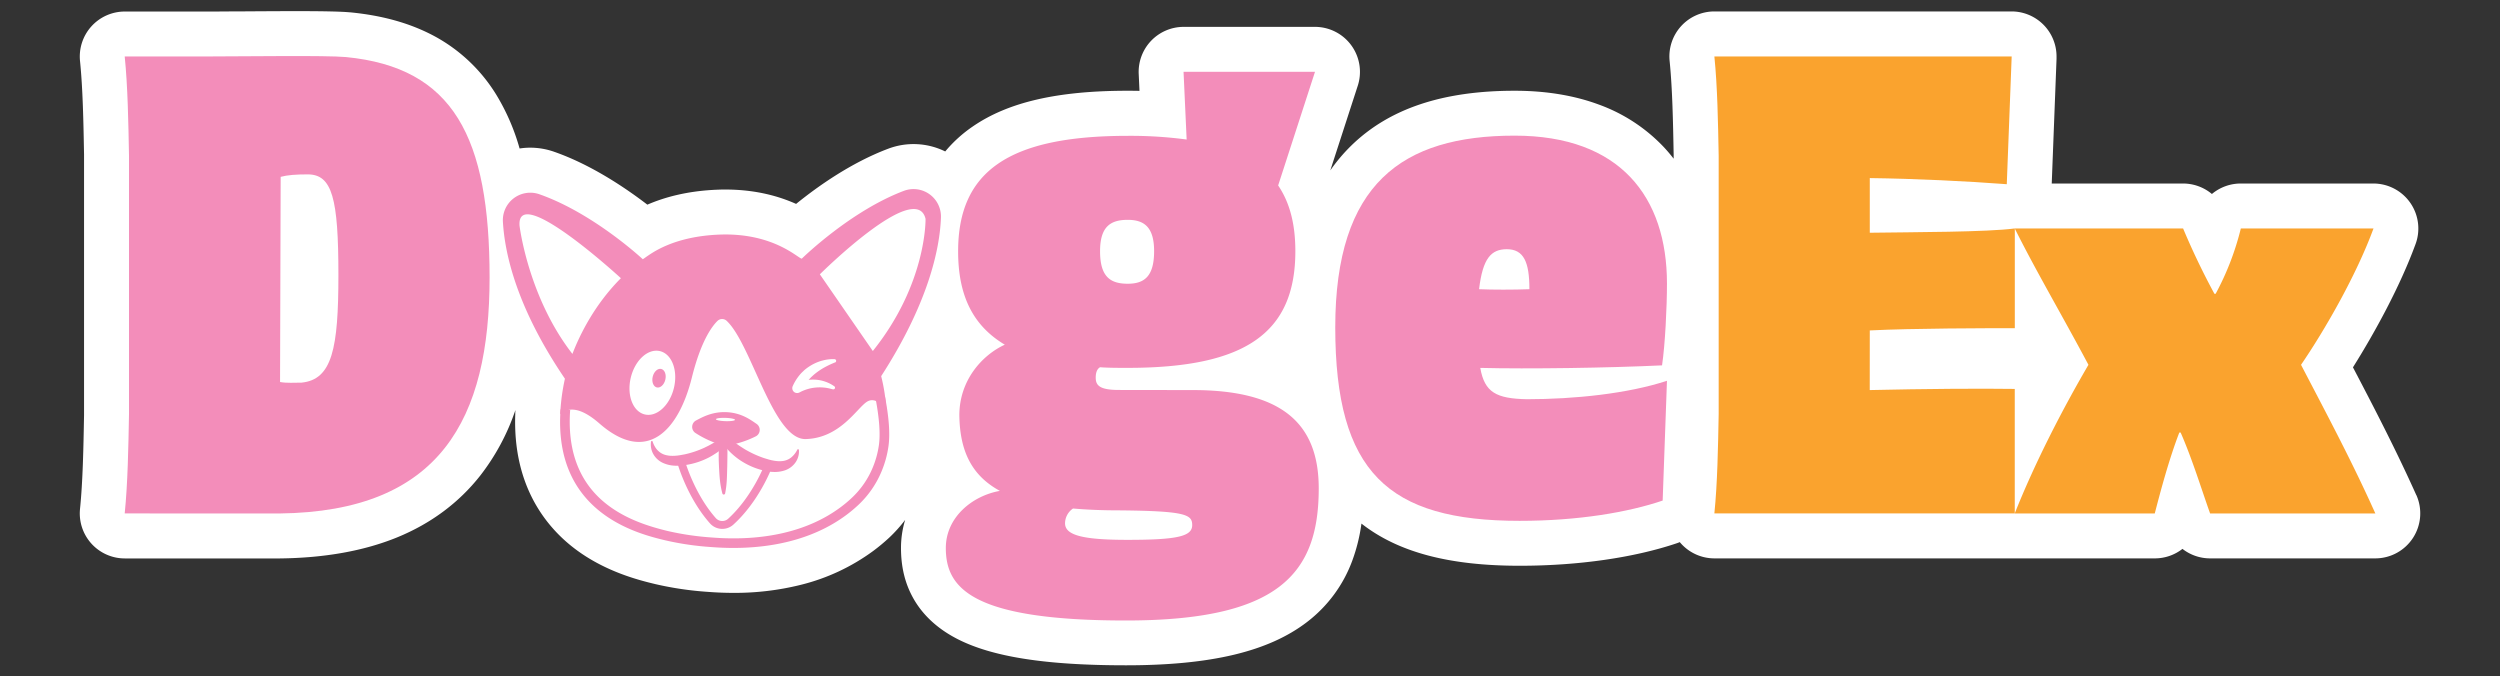 <svg xmlns="http://www.w3.org/2000/svg" viewBox="0 0 1499.73 405.77"><rect x="0" y="0" width="1499.73" height="405.77" fill="#333333" stroke="none"/><defs><style>.cls-1{fill:#fff;}.cls-2{fill:#f38dba;}.cls-3{fill:#faa32e;}</style></defs><g id="Layer_2" data-name="Layer 2"><path class="cls-1" d="M1449.52,297c-12.07-26.92-25.2-52.2-38-76.64,13.28-21.14,28.15-48.43,37.34-73.37a27,27,0,0,0-25-36.9h-79.63a26.89,26.89,0,0,0-17.32,6.29,27,27,0,0,0-17.32-6.29h-78.77l2.88-74.78c0-.48,0-1,0-1.45a27,27,0,0,0-27-27H1028.41a27,27,0,0,0-26.82,29.7c1.68,16.54,2.06,36.67,2.42,56.13l0,1.08V95.2a94.4,94.4,0,0,0-6.37-7.45A101,101,0,0,0,959,62.68c-14.79-5.47-31.74-8.24-50.37-8.24-43.18,0-75.2,10.72-97.89,32.78a103.15,103.15,0,0,0-12.7,15l16.26-50.14A27,27,0,0,0,788.9,16.12H710A27,27,0,0,0,683.1,44.3l.47,10.21q-3.48-.07-7.07-.07c-42.14,0-71.67,6.81-92.93,21.42a80.75,80.75,0,0,0-16.54,15,43,43,0,0,0-34.27-1.62c-22,8.3-42,22.39-55.18,33.08-10-4.46-24-8.62-42.39-8.62-1.36,0-2.75,0-4.13.07-19,.64-33,4.8-42.72,9-13.34-10.22-33.79-24-55.9-31.72a43.25,43.25,0,0,0-14.35-2.46,42.56,42.56,0,0,0-6.39.49,128.85,128.85,0,0,0-14-32.28,98.36,98.36,0,0,0-36.54-34.81C246.71,14.13,230,9.33,210.08,7.4l-.17,0c-5.48-.5-15.6-.72-32.83-.72h0c-9.93,0-20.77.08-30.33.14-7.6,0-14.79.1-20,.1h-52A27,27,0,0,0,48,36.6c1.69,16.54,2.06,36.67,2.42,56.13l0,1.08V248.08l0,1.08c-.36,19.47-.73,39.59-2.42,56.13A27,27,0,0,0,74.81,335H168c26.91-.31,50.57-4.57,70.34-12.67,20.17-8.27,36.91-20.71,49.74-37A133.57,133.57,0,0,0,309.19,246c0,.51-.06,1-.08,1.53,0,.27,0,.53,0,.8-1.56,41.84,17.36,66.21,33.86,79.4,18.9,15.1,40.65,20.37,49.94,22.62a198.12,198.12,0,0,0,31.67,4.7c5.18.41,10.36.61,15.4.61a163.66,163.66,0,0,0,40.51-4.85,123.27,123.27,0,0,0,43.24-20.22,113.48,113.48,0,0,0,9.64-8A84.82,84.82,0,0,0,543,311.88a57.7,57.7,0,0,0-2.5,16.79c0,11.29,2.32,21,7.08,29.69,5.64,10.31,14.57,18.67,26.53,24.85,21,10.85,53.21,15.9,101.32,15.9,51.07,0,85.6-8.26,108.69-26a81.84,81.84,0,0,0,27.1-36.77,104.55,104.55,0,0,0,5.5-22.25c22,17.21,52.55,25.3,94.92,25.3,35.12,0,68.69-4.83,94.52-13.59.52-.18,1-.38,1.54-.59.24.3.48.59.74.87a27,27,0,0,0,20,8.89h264.21a27,27,0,0,0,16.59-5.7,27,27,0,0,0,16.58,5.7h99.13a27,27,0,0,0,24.6-38Z"/><path class="cls-2" d="M74.81,308c1.84-18.06,2.21-39.8,2.58-59.7V93.56c-.37-19.9-.74-41.64-2.58-59.7h52c20.63,0,68.54-.73,80.7.37C272,40.5,293.7,82.14,293.7,166.52c0,84.76-29.48,140.41-126,141.51ZM168,229.17c4.05.74,8.84.37,12.9.37,18.42-1.84,22.11-20.64,22.11-64.49,0-46.06-3.69-60.44-18.43-60.44-7,0-12.16.37-16.21,1.48Z"/><path class="cls-2" d="M715.56,234c53.8,0,75.54,20.27,75.54,59,0,51.22-24,79.23-115.71,79.23-93.23,0-108-19.9-108-43.48,0-18.43,15.85-31.33,32.43-34.27-16.21-8.85-24-22.85-24.32-45.33,0-21,13.63-36.11,27.27-42.38-19.16-11.42-28-29.48-28-56,0-47.91,30.22-69.28,101.71-69.28a253.19,253.19,0,0,1,35.38,2.21L710,43.08h78.86l-22.11,68.17c7,10.32,10.32,23.21,10.32,39.43,0,49-29.85,70-100.6,70-5.9,0-11.42,0-16.58-.37-1.85,1.1-2.58,3.31-2.58,6.26,0,4.79,2.58,7.37,14,7.37ZM715.19,315c0-6.26-3.68-8.47-43.85-8.84q-14.93,0-27.64-1.11a10.86,10.86,0,0,0-4.79,8.85c0,7,10,9.95,37.22,9.95C706.72,323.88,715.19,321.66,715.19,315ZM659.92,150.68c0,15.11,5.89,19.53,16.58,19.53,10,0,15.84-4.42,15.84-19.53,0-14.37-5.89-18.8-15.84-18.8C666.18,131.88,659.92,135.94,659.92,150.68Z"/><path class="cls-2" d="M916,239.49c28.38,0,60.44-3.32,84-11.06l-2.58,71.86c-20.64,7-50.48,12.16-85.86,12.16-78.86,0-110.55-29.11-110.55-116.08,0-86.23,40.16-115,107.6-115,63.38,0,91.39,36.85,91.39,88.81,0,14-1.1,36.48-2.95,49C965,220.7,916.76,221.43,888,220.7,890.59,235.43,897.6,239.12,916,239.49Zm-28.74-66c8.1.36,20.63.36,30.22,0,0-16.22-3.32-24-13.64-24C894.65,149.57,889.49,154.73,887.28,173.53Z"/><path class="cls-3" d="M1121.64,234c32.8-.74,65.89-1,87-.69V308h-180.2c1.84-18.06,2.21-39.8,2.58-59.7V93.56c-.37-19.9-.74-41.64-2.58-59.7h178.35l-2.94,76.65c-24-1.84-54.54-3.31-82.18-3.68v32.79c25.79-.37,70.75-.36,87-2.58v59.83c-16.62,0-61.25.06-87,1.35Z"/><path class="cls-3" d="M1307.36,259.46c-6.26,16.19-11.42,35.79-14.74,48.57h-84c12.16-30.68,29.11-63.34,44.22-89.18-15.85-29.83-31-55.39-44.22-81.81h101a434.39,434.39,0,0,0,18.79,39.2h.74a164.91,164.91,0,0,0,15.11-39.2h79.59c-10,27.27-28.37,59.65-43.48,81.81,15.11,29,30.58,57.94,44.59,89.18h-99.13c-4.79-13.35-10.69-32.66-17.69-48.57Z"/><path class="cls-2" d="M440,328.71c-4.69,0-9.14-.21-13.28-.53a173,173,0,0,1-27.44-4c-16.7-4-67.52-16.36-63-78.64l5.76.41c-1.72,23.82,5.05,42.35,20.13,55.08,12.1,10.21,26.92,14.74,38.48,17.54a167.88,167.88,0,0,0,26.54,3.88c31.15,2.44,57.8-3.81,77-18.11a75.29,75.29,0,0,0,6.77-5.65,52.29,52.29,0,0,0,12.68-18.42,55,55,0,0,0,3.6-13.22c.94-6.64.27-16.06-2-28l5.67-1.08c2.43,12.76,3.1,22.54,2.05,29.92a60.76,60.76,0,0,1-4,14.6,58.08,58.08,0,0,1-14.07,20.44,85.26,85.26,0,0,1-7.27,6.07C486.59,324.59,461,328.7,440,328.71Z"/><ellipse class="cls-2" cx="395.35" cy="226.89" rx="5.7" ry="3.89" transform="translate(82.37 558.28) rotate(-76.49)"/><path class="cls-2" d="M436.45,264.18l-.06,3.69,0,4-.05,4-.07,4c-.09,2.68-.11,5.36-.27,8.05a56,56,0,0,1-1,8.08h0a.86.86,0,0,1-1,.66.89.89,0,0,1-.65-.61,52.5,52.5,0,0,1-1.47-8c-.3-2.69-.41-5.39-.57-8.09l-.15-4.05c0-1.35-.05-2.71,0-4.06s0-2.72.09-4.09c0-.69.07-1.38.13-2.07,0-.35.05-.7.1-1.06l.06-.55c0-.21,0-.33.1-.68a2.49,2.49,0,0,1,4.95.45Z"/><path class="cls-2" d="M437,262.38l1.14.95c.4.33.79.67,1.21,1,.82.64,1.66,1.27,2.5,1.89,1.7,1.22,3.44,2.35,5.21,3.43a61,61,0,0,0,11.21,5.13c1,.33,2,.59,2.95.9l1.44.37,1.43.28a22.7,22.7,0,0,0,2.8.33,17.11,17.11,0,0,0,2.69-.1,10.24,10.24,0,0,0,4.89-2,13.94,13.94,0,0,0,3.8-4.74l0-.06a.53.53,0,0,1,.71-.23.55.55,0,0,1,.29.42,10.89,10.89,0,0,1-.33,3.68,11.86,11.86,0,0,1-1.54,3.51,12.82,12.82,0,0,1-6.31,4.94,19.23,19.23,0,0,1-7.77,1c-.64,0-1.25-.12-1.88-.18s-1.23-.19-1.84-.3c-1.16-.29-2.34-.53-3.49-.86a43.64,43.64,0,0,1-12.92-6.19,42.94,42.94,0,0,1-5.45-4.62,35.68,35.68,0,0,1-2.38-2.67c-.37-.46-.75-.93-1.09-1.43s-.67-1-1-1.58a2.37,2.37,0,0,1,3.55-3Z"/><path class="cls-2" d="M436.82,265.44c-.45.55-.83,1-1.25,1.41s-.84.86-1.27,1.26a34.81,34.81,0,0,1-2.71,2.31,33,33,0,0,1-2.91,2c-1,.67-2,1.24-3.05,1.82a44.77,44.77,0,0,1-13.46,4.58c-1.18.19-2.37.3-3.54.45l-1.84.1c-.62,0-1.23,0-1.86,0a19.18,19.18,0,0,1-7.47-1.78,12.64,12.64,0,0,1-5.67-5.41,11.88,11.88,0,0,1-1.25-7.22.53.53,0,0,1,1-.08l0,.07a13.49,13.49,0,0,0,1.27,2.88,11,11,0,0,0,1.78,2.38,10.13,10.13,0,0,0,4.69,2.74,16.21,16.21,0,0,0,2.73.46,23.19,23.19,0,0,0,2.89,0l1.47-.12,1.5-.21c1-.19,2-.34,3.06-.56a57.7,57.7,0,0,0,11.77-4c.93-.48,1.89-.9,2.8-1.4s1.82-1,2.73-1.55,1.78-1.1,2.66-1.67c.44-.29.86-.59,1.29-.89s.85-.63,1.19-.86l.23-.16a2.36,2.36,0,0,1,3.18,3.42Z"/><path class="cls-2" d="M453.92,254.33c-3.41-2.3-8.86-6.56-17.74-7.06s-15.05,3.11-18.69,5a4.37,4.37,0,0,0-.54,7.31,57.94,57.94,0,0,0,13.71,6.64,15.52,15.52,0,0,0,8.62.48,58,58,0,0,0,14.36-5.07A4.37,4.37,0,0,0,453.92,254.33Zm-18.74-1.68c-3.16-.1-5.7-.62-5.68-1.16s2.59-.91,5.74-.81,5.69.63,5.68,1.17S438.33,252.75,435.18,252.65Z"/><path class="cls-2" d="M542.28,114.47c-31.54,11.89-60,39.42-61.28,40.69-1.95.11-16.65-15.53-49-14.44-28.39,1-41.41,11.5-44.64,13.58l-.28.22c-.49.34-1,.7-1.46,1h0s-29.52-27.59-62.08-39A16.46,16.46,0,0,0,301.69,133c1.11,19.49,8.42,51.82,37.2,94.19a125.36,125.36,0,0,0-2.84,21.4c4.5-4.24,11.79-4.81,23.58,5.49,28.69,25.05,47.6,3.87,55.43-27.67,5.34-21.47,11.8-30.4,15.37-33.91a4,4,0,0,1,5.47-.06,29.36,29.36,0,0,1,3.38,3.9c13.62,18.53,25.94,67.55,44.06,67.05,20.8-.56,30.86-18.84,36.87-22.46s11.5,5.47,11.5,5.47a105.28,105.28,0,0,0-3.1-20.75c27.79-43,35.2-75.72,35.86-95.24A16.46,16.46,0,0,0,542.28,114.47ZM343.39,212.31c-26.59-34.15-31.72-76.89-31.72-76.89-1.93-26.25,60.8,31.47,60.8,31.47h0C356.57,182.85,347.78,200.89,343.39,212.31Zm60.89,20.42c-2.52,10.49-10.35,17.6-17.5,15.88s-10.89-11.61-8.37-22.09,10.35-17.6,17.5-15.88S406.8,222.24,404.28,232.73Zm97.32-16.17a1,1,0,0,1-.62.87l-.09,0a58.74,58.74,0,0,0-6.26,2.95,40.8,40.8,0,0,0-5.56,3.72c-.87.67-1.65,1.43-2.45,2.15l-1.11,1.17c-.14.16-.29.31-.43.46a23.19,23.19,0,0,1,4.08-.11,21.27,21.27,0,0,1,6,1.22,21,21,0,0,1,5.35,2.76,1,1,0,0,1-.77,1.8l-.12,0c-.91-.19-1.77-.47-2.65-.64s-1.75-.34-2.63-.4a24.83,24.83,0,0,0-5.17,0,23.92,23.92,0,0,0-5,1c-.41.12-.8.27-1.2.4l-1.16.45c-.38.17-.76.33-1.12.51-.19.09-.36.18-.53.28l-.25.13-.18.1-.07,0a2.9,2.9,0,0,1-4-1.06,3,3,0,0,1-.11-2.69,28.33,28.33,0,0,1,4.24-6.79,14.53,14.53,0,0,1,1.35-1.48l1.45-1.38a29.21,29.21,0,0,1,3.2-2.35,27.52,27.52,0,0,1,7.11-3.21c.63-.15,1.25-.33,1.87-.46s1.26-.25,1.9-.32a20.67,20.67,0,0,1,3.87-.18A1,1,0,0,1,501.6,216.56Zm22-6-31.77-46s57.61-57.31,63.4-33.29C555.23,131.26,556.12,170,523.6,210.57Z"/><path class="cls-2" d="M435.6,317a10,10,0,0,1-2.84.26,9.85,9.85,0,0,1-6.9-3.34c-13.79-15.59-19.41-35.8-19.65-36.65l4.55-1.24c.05.19,5.59,20,18.63,34.76a5.2,5.2,0,0,0,7.41.41C451.29,298,458.56,279,458.63,278.76l4.41,1.66c-.31.82-7.72,20.3-23.07,34.27A9.82,9.82,0,0,1,435.6,317Z"/></g></svg>